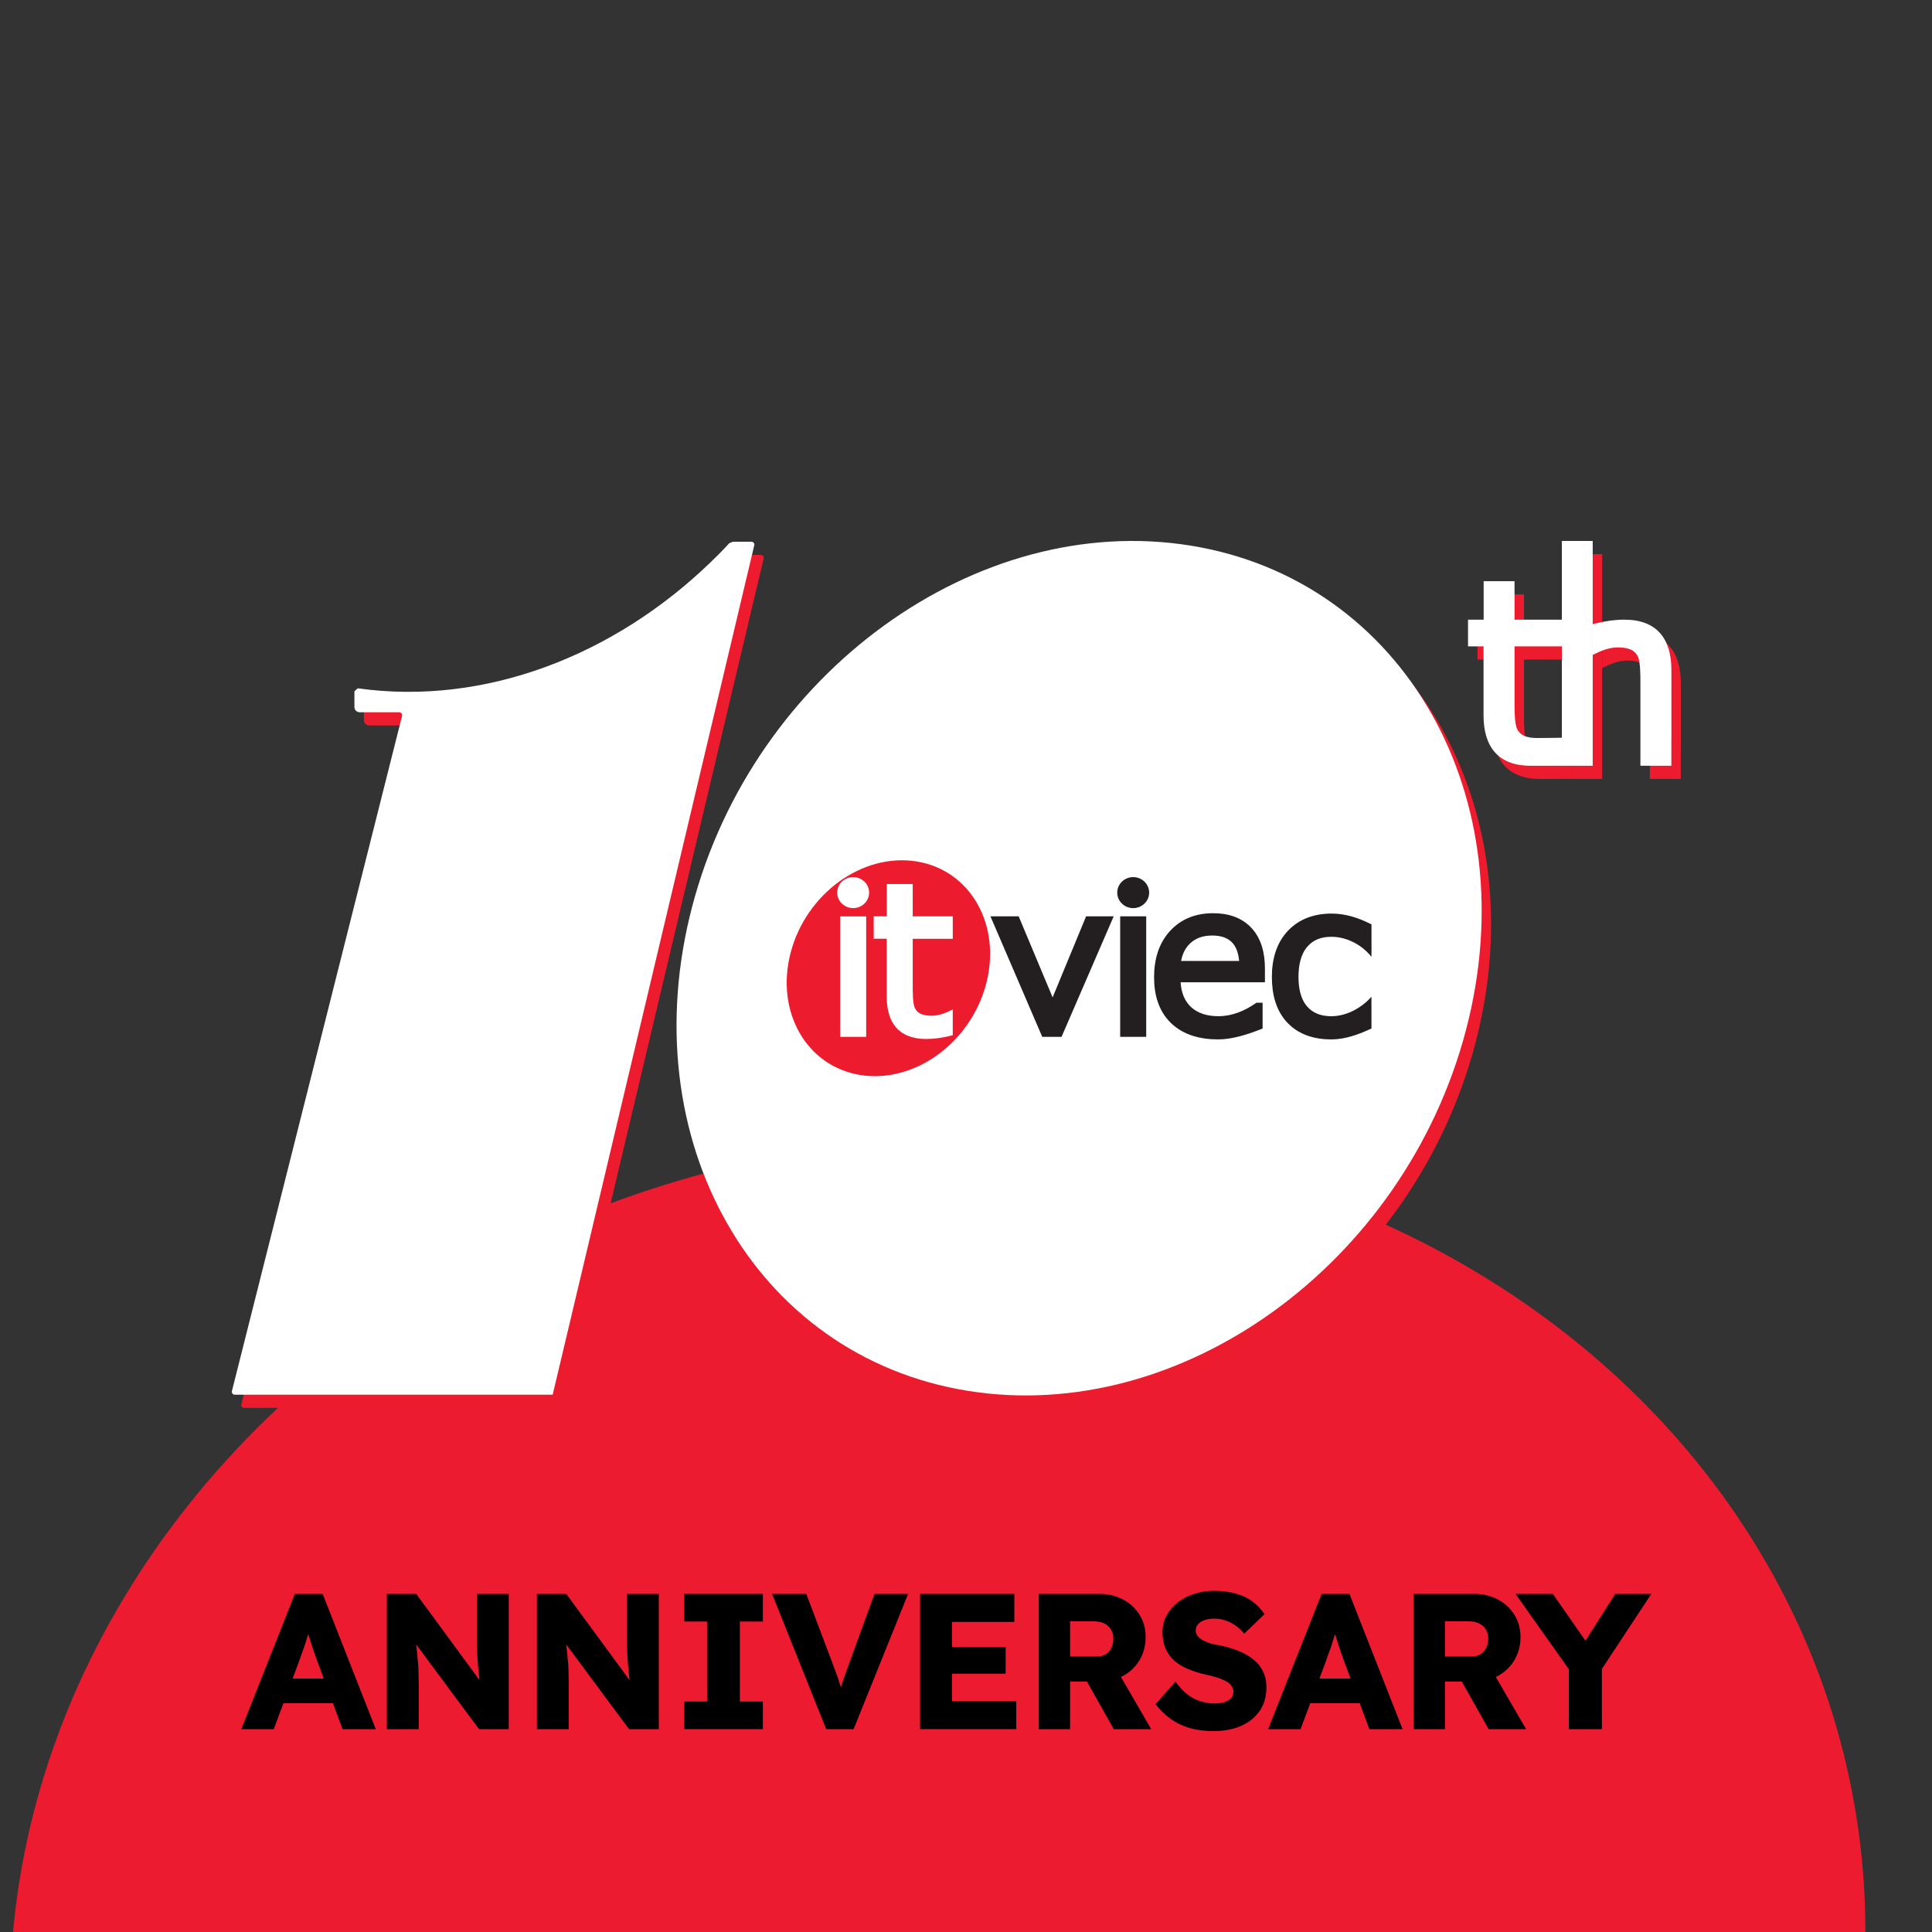 <svg width="200" height="200" viewBox="0 0 200 200" fill="none" xmlns="http://www.w3.org/2000/svg">
<rect x="0" y="0" width="200" height="200" fill="#333333" stroke="none"/>
<g clip-path="url(#clip0_6004_150715)">
<ellipse cx="97.07" cy="203.404" rx="96.337" ry="85.301" transform="rotate(-9.852 97.07 203.404)" fill="#ED1B2F"/>
<path fill-rule="evenodd" clip-rule="evenodd" d="M124.199 57.838C146.31 61.391 159.084 83.867 152.724 108.025C146.365 132.186 123.277 148.896 101.169 145.34C79.058 141.787 66.284 119.311 72.644 95.153C79.003 70.997 102.089 54.284 124.199 57.838Z" fill="#EC1B2E"/>
<path d="M75.348 58.773C75.085 59.038 74.819 59.299 74.546 59.559C64.561 69.218 51.154 74.463 38.017 72.616L37.667 72.919V74.55C37.667 74.853 37.911 75.098 38.213 75.098H42.305C42.503 75.098 42.648 75.284 42.6 75.476L24.985 145.365C24.937 145.556 25.081 145.743 25.279 145.743H58.189L79.059 57.801C79.097 57.612 78.952 57.438 78.762 57.438H76.833C76.705 57.493 76.594 57.542 76.466 57.598C76.096 57.995 75.725 58.388 75.345 58.773H75.348Z" fill="#EC1B2E"/>
<path fill-rule="evenodd" clip-rule="evenodd" d="M154.557 68.277H152.949V65.514H154.567V61.529H157.763V65.514H162.701V68.277H157.763V74.194C157.763 74.833 157.763 76.261 158.022 76.806C158.171 77.119 158.394 77.362 158.712 77.512C159.123 77.71 159.632 77.761 160.086 77.761C161.16 77.761 162.698 77.732 162.698 77.732V77.323V80.631C162.698 80.631 160.397 80.634 159.424 80.634C156.02 80.634 154.555 78.605 154.555 75.42V68.277H154.557Z" fill="#EC1B2E"/>
<path fill-rule="evenodd" clip-rule="evenodd" d="M173.995 77.868V80.631H170.791V77.868V71.952C170.791 71.312 170.791 69.884 170.533 69.339C170.383 69.026 170.161 68.784 169.843 68.633C169.432 68.435 168.923 68.384 168.469 68.384C167.493 68.384 166.692 68.745 165.856 69.157V68.822V65.974L166.243 65.88C167.187 65.652 168.157 65.509 169.13 65.509C172.534 65.509 174 67.538 174 70.723V77.866L173.995 77.868Z" fill="#EC1B2E"/>
<path d="M165.856 57.362H162.662V80.634H165.856V57.362Z" fill="#EC1B2E"/>
<path fill-rule="evenodd" clip-rule="evenodd" d="M123.223 56.477C145.334 60.031 158.108 82.507 151.748 106.665C145.389 130.826 122.301 147.536 100.193 143.98C78.082 140.427 65.308 117.951 71.668 93.792C78.024 69.634 101.113 52.922 123.223 56.477Z" fill="white"/>
<path d="M74.37 57.411C74.107 57.675 73.841 57.937 73.568 58.196C63.583 67.855 50.176 73.1 37.039 71.253C36.892 71.379 36.837 71.43 36.689 71.556V73.187C36.689 73.49 36.933 73.735 37.235 73.735H41.327C41.525 73.735 41.67 73.922 41.622 74.113L24.009 144.002C23.961 144.193 24.106 144.38 24.304 144.38H57.214L78.083 56.441C78.122 56.252 77.977 56.078 77.786 56.078H75.857C75.729 56.133 75.618 56.182 75.49 56.238C75.121 56.635 74.749 57.028 74.37 57.413V57.411Z" fill="white"/>
<path fill-rule="evenodd" clip-rule="evenodd" d="M86.982 91.254L87.533 90.918L88.738 90.549L90.263 90.425L93.544 90.627L97.376 91.531L99.53 94.226L100.413 98.288L99.148 106.961L98.583 107.511L91.912 109.273L85.746 108.57L85.135 102.394L84.541 94.12L85.548 92.527L86.982 91.254Z" fill="white"/>
<path fill-rule="evenodd" clip-rule="evenodd" d="M94.877 89.175C89.29 88.278 83.457 92.498 81.852 98.603C80.246 104.707 83.472 110.386 89.058 111.283C94.645 112.179 100.478 107.96 102.084 101.854C103.689 95.751 100.464 90.072 94.877 89.175ZM89.667 107.334H86.972V94.864H89.667V107.334ZM88.32 94.008C87.407 94.008 86.668 93.29 86.668 92.403C86.668 91.516 87.407 90.799 88.32 90.799C89.232 90.799 89.971 91.516 89.971 92.403C89.971 93.29 89.232 94.008 88.32 94.008ZM98.631 97.183H94.486V102.15C94.486 102.685 94.486 103.885 94.703 104.343C94.829 104.605 95.015 104.809 95.283 104.935C95.628 105.102 96.055 105.145 96.437 105.145C97.255 105.145 97.929 104.842 98.629 104.496V104.777V107.167L98.305 107.244C97.513 107.436 96.698 107.555 95.881 107.555C93.023 107.555 91.794 105.851 91.794 103.177V97.181H90.444V94.861H91.801V91.516H94.486V94.861H98.631V97.181V97.183Z" fill="#EC1B2E"/>
<path fill-rule="evenodd" clip-rule="evenodd" d="M122.268 99.476H128.275C128.125 97.801 127.326 96.846 125.486 96.846C124.632 96.846 123.837 97.062 123.207 97.653C122.678 98.15 122.396 98.785 122.268 99.476ZM137.845 107.601C136.129 107.601 134.499 107.152 133.292 105.894C132.051 104.6 131.664 102.85 131.664 101.119C131.664 99.389 132.092 97.653 133.338 96.342C134.545 95.079 136.124 94.573 137.857 94.573C139.216 94.573 140.535 94.982 141.742 95.576L141.976 95.692V98.385L141.971 99.052C141.056 97.886 139.504 96.977 137.814 96.977C136.836 96.977 135.967 97.256 135.325 98.012C134.605 98.858 134.419 100.051 134.419 101.119C134.419 102.188 134.598 103.364 135.317 104.193C135.96 104.935 136.846 105.199 137.811 105.199C139.497 105.199 141.034 104.244 141.971 103.185V103.808L141.974 106.471L141.727 106.583C140.537 107.128 139.168 107.598 137.843 107.598M122.217 101.682C122.275 102.61 122.546 103.517 123.236 104.19C124.018 104.952 125.064 105.196 126.133 105.196C127.536 105.196 128.818 104.658 129.953 103.88L130.061 103.805H130.704V106.476L130.436 106.58C129.108 107.099 127.541 107.598 126.102 107.598C124.306 107.598 122.541 107.177 121.223 105.909C119.912 104.646 119.47 102.928 119.47 101.17C119.47 99.413 119.902 97.69 121.138 96.357C122.321 95.079 123.857 94.536 125.59 94.536C127.089 94.536 128.497 94.941 129.54 96.049C130.614 97.198 130.945 98.747 130.945 100.264V101.684H122.215L122.217 101.682ZM118.654 107.332H115.959V94.861H118.654V107.332ZM108.967 103.252L112.432 94.861H115.288L109.892 107.332H107.893L102.531 94.861H105.455L108.967 103.252Z" fill="#231F20"/>
<path fill-rule="evenodd" clip-rule="evenodd" d="M117.308 90.799C118.221 90.799 118.96 91.516 118.96 92.404C118.96 93.291 118.221 94.008 117.308 94.008C116.396 94.008 115.657 93.291 115.657 92.404C115.657 91.516 116.396 90.799 117.308 90.799Z" fill="#231F20"/>
<path fill-rule="evenodd" clip-rule="evenodd" d="M153.578 66.914H151.97V64.151H153.588V60.166H156.784V64.151H161.722V66.914H156.784V72.831C156.784 73.471 156.784 74.898 157.043 75.444C157.192 75.757 157.415 75.999 157.733 76.149C158.144 76.348 158.653 76.399 159.107 76.399C160.181 76.399 161.719 76.37 161.719 76.37V75.96V79.269C161.719 79.269 159.418 79.271 158.445 79.271C155.041 79.271 153.576 77.242 153.576 74.058V66.914H153.578Z" fill="white"/>
<path fill-rule="evenodd" clip-rule="evenodd" d="M173.019 76.506V79.269H169.815V76.506V70.589C169.815 69.949 169.815 68.522 169.556 67.976C169.407 67.663 169.185 67.421 168.866 67.271C168.456 67.072 167.946 67.021 167.492 67.021C166.517 67.021 165.715 67.382 164.88 67.794V67.46V64.612L165.266 64.517C166.21 64.29 167.181 64.147 168.154 64.147C171.558 64.147 173.023 66.175 173.023 69.36V76.503L173.019 76.506Z" fill="white"/>
<path d="M164.877 56H161.683V79.271H164.877V56Z" fill="white"/>
<path d="M24.98 179L30.52 165H33.4L38.9 179H35.46L32.82 171.9C32.713 171.62 32.607 171.32 32.5 171C32.393 170.68 32.287 170.353 32.18 170.02C32.073 169.673 31.967 169.34 31.86 169.02C31.767 168.687 31.687 168.38 31.62 168.1L32.22 168.08C32.14 168.413 32.047 168.74 31.94 169.06C31.847 169.38 31.747 169.7 31.64 170.02C31.547 170.327 31.44 170.64 31.32 170.96C31.2 171.267 31.087 171.587 30.98 171.92L28.34 179H24.98ZM27.62 176.32L28.68 173.76H35.12L36.16 176.32H27.62Z" fill="black"/>
<path d="M40.047 179V165H43.087L50.427 175L49.767 174.9C49.7 174.46 49.647 174.04 49.607 173.64C49.567 173.24 49.527 172.847 49.487 172.46C49.46 172.073 49.433 171.68 49.407 171.28C49.393 170.88 49.38 170.447 49.367 169.98C49.367 169.513 49.367 169.007 49.367 168.46V165H52.667V179H49.587L41.927 168.68L42.947 168.82C43.013 169.46 43.067 170.007 43.107 170.46C43.16 170.9 43.2 171.293 43.227 171.64C43.267 171.987 43.293 172.3 43.307 172.58C43.32 172.86 43.327 173.14 43.327 173.42C43.34 173.687 43.347 173.987 43.347 174.32V179H40.047Z" fill="black"/>
<path d="M55.58 179V165H58.62L65.96 175L65.299 174.9C65.233 174.46 65.18 174.04 65.139 173.64C65.1 173.24 65.059 172.847 65.019 172.46C64.993 172.073 64.966 171.68 64.939 171.28C64.926 170.88 64.913 170.447 64.9 169.98C64.9 169.513 64.9 169.007 64.9 168.46V165H68.2V179H65.12L57.459 168.68L58.48 168.82C58.546 169.46 58.599 170.007 58.639 170.46C58.693 170.9 58.733 171.293 58.76 171.64C58.8 171.987 58.826 172.3 58.84 172.58C58.853 172.86 58.859 173.14 58.859 173.42C58.873 173.687 58.88 173.987 58.88 174.32V179H55.58Z" fill="black"/>
<path d="M70.832 179V176.14H73.192V167.86H70.832V165H78.972V167.86H76.592V176.14H78.972V179H70.832Z" fill="black"/>
<path d="M85.526 179L79.926 165H83.466L86.166 172.14C86.326 172.553 86.459 172.913 86.566 173.22C86.686 173.527 86.786 173.813 86.866 174.08C86.959 174.347 87.039 174.62 87.106 174.9C87.186 175.167 87.273 175.473 87.366 175.82H86.746C86.853 175.367 86.959 174.967 87.066 174.62C87.173 174.26 87.293 173.893 87.426 173.52C87.559 173.133 87.726 172.673 87.926 172.14L90.526 165H94.006L88.366 179H85.526Z" fill="black"/>
<path d="M95.244 179V165H105.004V167.9H98.544V176.1H105.204V179H95.244ZM96.844 173.26V170.5H104.104V173.26H96.844Z" fill="black"/>
<path d="M107.535 179V165H113.835C114.728 165 115.535 165.193 116.255 165.58C116.988 165.967 117.562 166.5 117.975 167.18C118.388 167.847 118.595 168.607 118.595 169.46C118.595 170.34 118.388 171.133 117.975 171.84C117.562 172.533 116.995 173.08 116.275 173.48C115.555 173.88 114.742 174.08 113.835 174.08H110.775V179H107.535ZM115.295 179L111.735 172.68L115.215 172.18L119.175 179H115.295ZM110.775 171.48H113.535C113.882 171.48 114.182 171.407 114.435 171.26C114.702 171.1 114.902 170.88 115.035 170.6C115.182 170.32 115.255 170 115.255 169.64C115.255 169.28 115.175 168.967 115.015 168.7C114.855 168.42 114.622 168.207 114.315 168.06C114.022 167.913 113.662 167.84 113.235 167.84H110.775V171.48Z" fill="black"/>
<path d="M125.618 179.2C124.698 179.2 123.865 179.093 123.118 178.88C122.385 178.653 121.731 178.333 121.158 177.92C120.585 177.493 120.071 176.993 119.618 176.42L121.678 174.08C122.345 174.973 123.011 175.573 123.678 175.88C124.358 176.187 125.058 176.34 125.778 176.34C126.138 176.34 126.465 176.293 126.758 176.2C127.051 176.107 127.278 175.973 127.438 175.8C127.598 175.613 127.678 175.387 127.678 175.12C127.678 174.92 127.625 174.74 127.518 174.58C127.425 174.42 127.291 174.28 127.118 174.16C126.945 174.04 126.738 173.933 126.498 173.84C126.258 173.733 126.005 173.647 125.738 173.58C125.471 173.5 125.198 173.433 124.918 173.38C124.145 173.207 123.471 172.993 122.898 172.74C122.325 172.487 121.845 172.18 121.458 171.82C121.085 171.447 120.805 171.027 120.618 170.56C120.431 170.08 120.338 169.547 120.338 168.96C120.338 168.333 120.478 167.76 120.758 167.24C121.051 166.707 121.438 166.253 121.918 165.88C122.411 165.493 122.978 165.2 123.618 165C124.258 164.787 124.925 164.68 125.618 164.68C126.538 164.68 127.325 164.78 127.978 164.98C128.645 165.167 129.211 165.44 129.678 165.8C130.158 166.16 130.565 166.593 130.898 167.1L128.798 169.12C128.518 168.773 128.211 168.487 127.878 168.26C127.558 168.033 127.211 167.86 126.838 167.74C126.478 167.62 126.105 167.56 125.718 167.56C125.318 167.56 124.971 167.613 124.678 167.72C124.398 167.813 124.178 167.953 124.018 168.14C123.858 168.313 123.778 168.527 123.778 168.78C123.778 169.007 123.845 169.2 123.978 169.36C124.111 169.52 124.291 169.667 124.518 169.8C124.745 169.92 125.005 170.027 125.298 170.12C125.591 170.2 125.898 170.267 126.218 170.32C126.951 170.467 127.611 170.66 128.198 170.9C128.798 171.14 129.311 171.433 129.738 171.78C130.178 172.127 130.511 172.54 130.738 173.02C130.978 173.487 131.098 174.033 131.098 174.66C131.098 175.633 130.858 176.46 130.378 177.14C129.911 177.807 129.265 178.32 128.438 178.68C127.625 179.027 126.685 179.2 125.618 179.2Z" fill="black"/>
<path d="M131.274 179L136.814 165H139.694L145.194 179H141.754L139.114 171.9C139.007 171.62 138.9 171.32 138.794 171C138.687 170.68 138.58 170.353 138.474 170.02C138.367 169.673 138.26 169.34 138.154 169.02C138.06 168.687 137.98 168.38 137.914 168.1L138.514 168.08C138.434 168.413 138.34 168.74 138.234 169.06C138.14 169.38 138.04 169.7 137.934 170.02C137.84 170.327 137.734 170.64 137.614 170.96C137.494 171.267 137.38 171.587 137.274 171.92L134.634 179H131.274ZM133.914 176.32L134.974 173.76H141.414L142.454 176.32H133.914Z" fill="black"/>
<path d="M146.34 179V165H152.64C153.534 165 154.34 165.193 155.06 165.58C155.794 165.967 156.367 166.5 156.78 167.18C157.194 167.847 157.4 168.607 157.4 169.46C157.4 170.34 157.194 171.133 156.78 171.84C156.367 172.533 155.8 173.08 155.08 173.48C154.36 173.88 153.547 174.08 152.64 174.08H149.58V179H146.34ZM154.1 179L150.54 172.68L154.02 172.18L157.98 179H154.1ZM149.58 171.48H152.34C152.687 171.48 152.987 171.407 153.24 171.26C153.507 171.1 153.707 170.88 153.84 170.6C153.987 170.32 154.06 170 154.06 169.64C154.06 169.28 153.98 168.967 153.82 168.7C153.66 168.42 153.427 168.207 153.12 168.06C152.827 167.913 152.467 167.84 152.04 167.84H149.58V171.48Z" fill="black"/>
<path d="M162.407 179V172.02L162.547 173L156.887 165H160.747L165.067 171.2L163.307 171.14L167.207 165H170.947L165.527 173.22L165.827 171.86V179H162.407Z" fill="black"/>
</g>
<defs>
<clipPath id="clip0_6004_150715">
<rect width="200" height="200" fill="white"/>
</clipPath>
</defs>
</svg>
